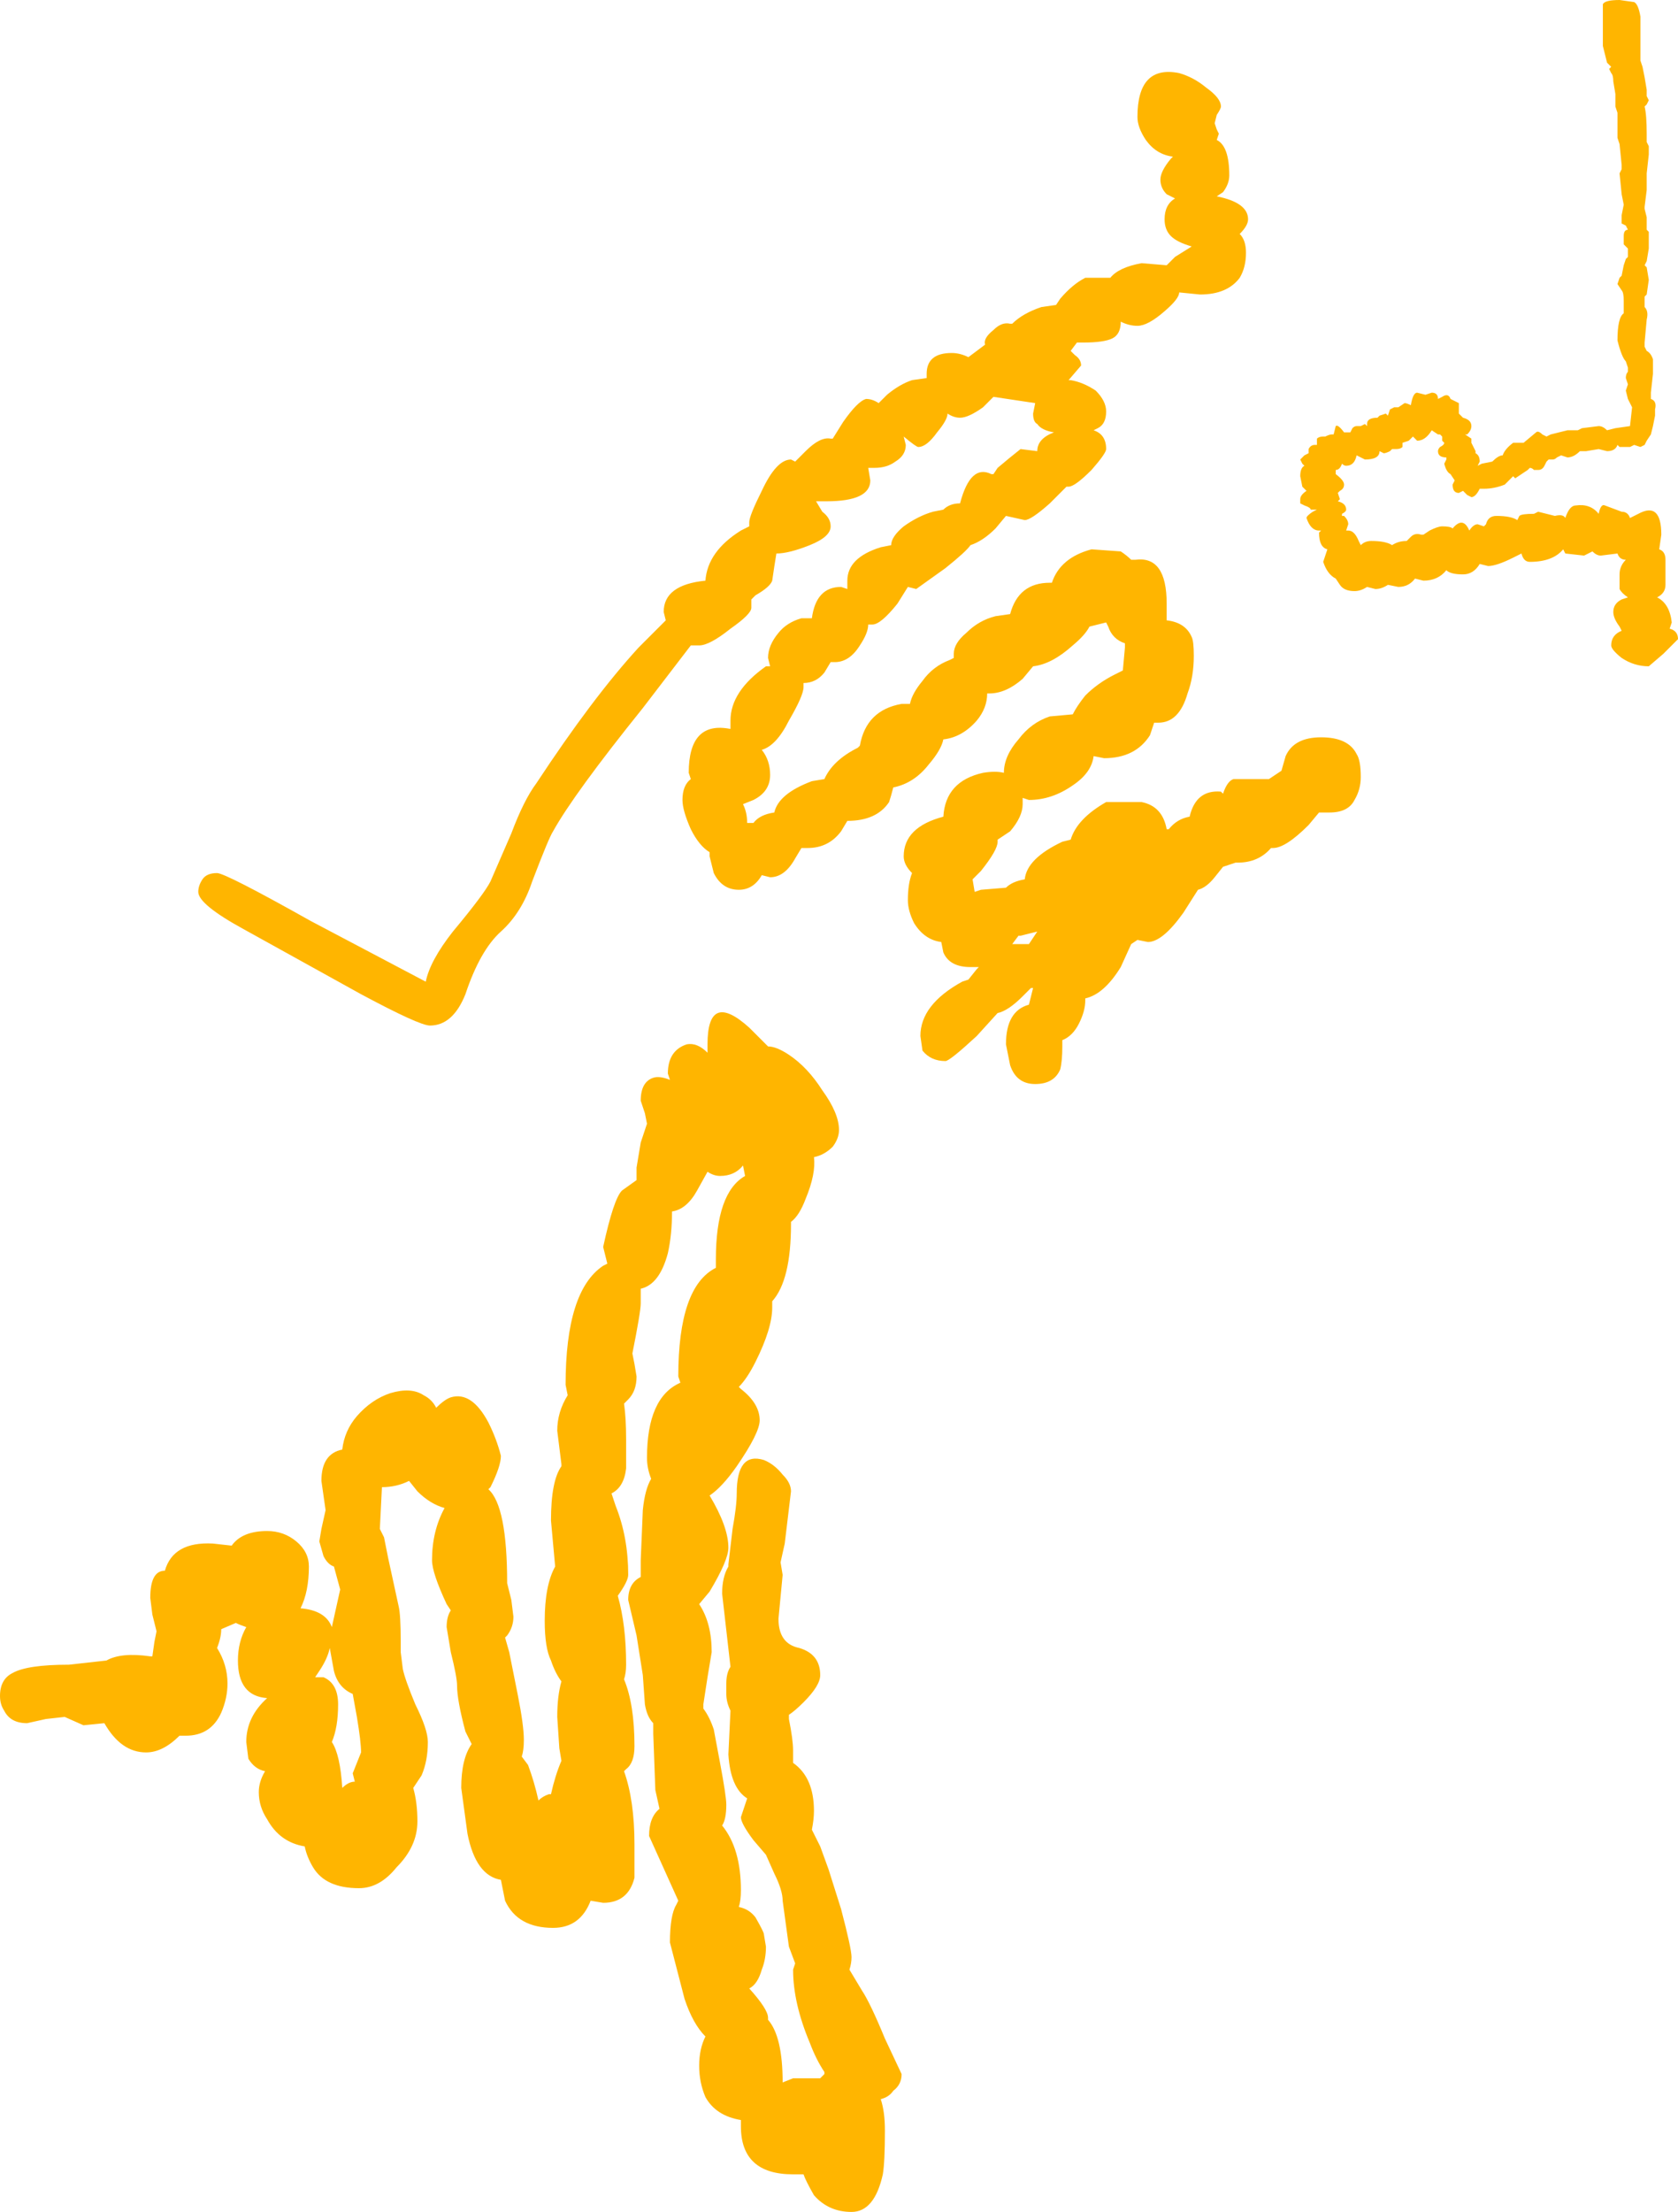 <?xml version="1.0" encoding="UTF-8" standalone="no"?>
<svg xmlns:xlink="http://www.w3.org/1999/xlink" height="52.95px" width="40.2px" xmlns="http://www.w3.org/2000/svg">
  <g transform="matrix(1.0, 0.0, 0.0, 1.0, 38.95, 4.25)">
    <path d="M0.35 -3.85 L0.35 -2.8 0.4 -2.65 0.45 -2.4 0.5 -2.1 0.5 -1.95 0.55 -1.85 0.5 -1.75 0.45 -1.7 Q0.5 -1.5 0.5 -1.05 L0.5 -0.85 0.55 -0.75 0.55 -0.55 0.5 -0.1 0.5 0.3 0.45 0.7 0.45 0.75 0.5 0.95 0.5 1.25 0.55 1.3 0.55 1.7 0.5 2.0 0.45 2.1 0.5 2.15 0.55 2.45 0.5 2.8 0.45 2.85 0.45 3.1 Q0.55 3.2 0.5 3.4 L0.45 3.95 0.45 4.05 0.5 4.15 Q0.6 4.2 0.65 4.35 L0.65 4.7 0.6 5.15 0.6 5.3 Q0.75 5.35 0.7 5.55 L0.7 5.7 0.65 5.95 0.6 6.15 0.5 6.3 0.45 6.4 0.35 6.45 0.2 6.4 0.1 6.45 -0.15 6.45 -0.2 6.4 Q-0.25 6.55 -0.45 6.55 L-0.65 6.5 -0.95 6.55 -1.1 6.55 -1.1 6.55 Q-1.25 6.7 -1.4 6.7 L-1.55 6.65 -1.65 6.7 Q-1.7 6.75 -1.75 6.75 L-1.85 6.75 -1.9 6.8 -1.95 6.9 Q-2.0 7.0 -2.1 7.0 L-2.2 7.0 Q-2.25 6.95 -2.3 6.95 L-2.35 7.0 -2.65 7.2 -2.7 7.15 -2.9 7.35 Q-3.15 7.45 -3.4 7.45 L-3.5 7.45 Q-3.6 7.65 -3.7 7.65 L-3.8 7.6 -3.9 7.5 -4.0 7.55 Q-4.15 7.55 -4.15 7.35 L-4.1 7.25 -4.2 7.1 Q-4.3 7.05 -4.35 6.85 L-4.3 6.75 -4.3 6.7 Q-4.5 6.7 -4.5 6.55 -4.5 6.5 -4.45 6.45 -4.35 6.4 -4.35 6.35 L-4.4 6.3 -4.4 6.2 -4.45 6.15 -4.5 6.15 -4.65 6.05 Q-4.8 6.3 -5.0 6.3 L-5.1 6.2 -5.2 6.3 -5.35 6.35 -5.35 6.45 Q-5.4 6.5 -5.5 6.5 L-5.6 6.5 -5.65 6.55 Q-5.75 6.6 -5.8 6.6 L-5.9 6.55 -5.9 6.55 Q-5.9 6.75 -6.25 6.75 L-6.45 6.65 Q-6.5 6.9 -6.7 6.9 -6.75 6.9 -6.8 6.85 -6.85 7.0 -6.95 7.0 L-6.95 7.1 Q-6.75 7.25 -6.75 7.35 -6.75 7.45 -6.85 7.5 L-6.9 7.55 -6.85 7.7 -6.9 7.75 Q-6.7 7.8 -6.7 7.95 -6.7 8.0 -6.8 8.05 L-6.8 8.1 -6.75 8.1 Q-6.65 8.2 -6.65 8.3 L-6.7 8.45 -6.65 8.45 Q-6.5 8.45 -6.4 8.7 L-6.35 8.8 Q-6.25 8.7 -6.1 8.7 -5.75 8.7 -5.6 8.8 -5.45 8.7 -5.25 8.7 L-5.15 8.6 Q-5.05 8.5 -4.9 8.55 L-4.85 8.55 -4.7 8.45 Q-4.5 8.35 -4.4 8.35 -4.2 8.35 -4.15 8.4 -3.9 8.1 -3.75 8.45 -3.65 8.3 -3.55 8.3 L-3.4 8.35 -3.35 8.3 Q-3.3 8.1 -3.1 8.1 -2.75 8.1 -2.6 8.2 L-2.55 8.1 Q-2.5 8.05 -2.2 8.05 L-2.1 8.0 -1.7 8.1 Q-1.5 8.05 -1.45 8.15 -1.35 7.85 -1.2 7.85 -0.85 7.8 -0.65 8.05 -0.6 7.8 -0.5 7.85 L-0.1 8.0 Q0.05 8.0 0.1 8.15 0.2 8.1 0.3 8.05 0.85 7.75 0.85 8.55 L0.8 8.9 Q0.95 8.95 0.95 9.15 L0.95 9.75 Q0.95 9.95 0.75 10.05 1.05 10.2 1.1 10.65 L1.05 10.8 Q1.25 10.85 1.25 11.05 L0.9 11.4 0.55 11.7 Q0.2 11.7 -0.1 11.5 -0.35 11.3 -0.35 11.2 -0.35 10.95 -0.1 10.85 L-0.15 10.75 Q-0.3 10.55 -0.3 10.4 -0.3 10.2 -0.1 10.1 L0.05 10.05 Q-0.1 9.95 -0.15 9.85 L-0.15 9.5 Q-0.15 9.3 0.0 9.15 -0.15 9.15 -0.2 9.0 L-0.6 9.05 Q-0.7 9.05 -0.8 8.95 L-1.0 9.05 -1.45 9.0 -1.5 8.9 Q-1.75 9.2 -2.3 9.2 -2.45 9.2 -2.5 9.0 L-2.7 9.1 Q-3.1 9.3 -3.3 9.3 L-3.5 9.25 Q-3.65 9.5 -3.9 9.5 -4.2 9.5 -4.3 9.4 -4.5 9.65 -4.85 9.65 L-5.05 9.6 Q-5.2 9.8 -5.45 9.8 L-5.7 9.75 Q-5.85 9.85 -6.0 9.85 L-6.2 9.8 Q-6.35 9.9 -6.5 9.9 -6.75 9.9 -6.85 9.75 L-6.95 9.6 Q-7.15 9.5 -7.25 9.2 L-7.15 8.9 Q-7.35 8.85 -7.35 8.5 L-7.3 8.45 -7.35 8.45 Q-7.55 8.45 -7.65 8.15 -7.65 8.1 -7.5 8.0 L-7.4 7.95 -7.55 7.95 Q-7.55 7.9 -7.7 7.85 L-7.8 7.8 -7.8 7.7 Q-7.8 7.6 -7.65 7.5 L-7.75 7.4 -7.8 7.15 Q-7.8 6.95 -7.7 6.9 L-7.75 6.85 -7.8 6.75 -7.75 6.7 -7.7 6.65 Q-7.6 6.6 -7.6 6.6 L-7.6 6.5 Q-7.55 6.4 -7.45 6.4 L-7.4 6.4 -7.4 6.25 Q-7.35 6.2 -7.25 6.2 L-7.2 6.2 Q-7.1 6.15 -7.05 6.15 L-7.0 6.15 -7.0 6.15 -6.95 5.95 Q-6.9 5.9 -6.75 6.1 L-6.6 6.1 -6.6 6.1 -6.55 6.0 Q-6.5 5.95 -6.45 5.95 L-6.35 5.95 -6.25 5.9 -6.2 5.95 -6.2 5.9 Q-6.2 5.75 -5.95 5.75 L-5.9 5.7 -5.75 5.65 -5.7 5.7 -5.65 5.55 -5.55 5.5 -5.45 5.5 -5.3 5.4 Q-5.25 5.4 -5.15 5.45 -5.1 5.15 -5.0 5.15 L-4.8 5.2 -4.65 5.15 Q-4.5 5.15 -4.5 5.3 L-4.4 5.25 Q-4.25 5.15 -4.2 5.3 L-4.0 5.4 Q-4.0 5.4 -4.0 5.5 L-4.0 5.65 -3.9 5.75 Q-3.7 5.8 -3.7 5.95 -3.7 6.05 -3.8 6.15 L-3.85 6.15 -3.7 6.25 -3.7 6.35 -3.65 6.45 -3.6 6.55 -3.6 6.6 Q-3.5 6.65 -3.5 6.8 L-3.55 6.9 -3.45 6.85 -3.2 6.8 Q-3.05 6.65 -2.95 6.65 -2.9 6.5 -2.7 6.35 L-2.45 6.35 -2.15 6.1 Q-2.1 6.05 -2.0 6.15 L-1.9 6.2 -1.8 6.15 -1.4 6.05 -1.15 6.05 -1.05 6.0 -0.65 5.95 Q-0.55 5.95 -0.45 6.05 L-0.25 6.0 0.1 5.95 0.15 5.5 0.05 5.3 0.0 5.1 0.05 4.95 0.0 4.8 Q0.0 4.7 0.05 4.65 L0.05 4.55 0.0 4.4 Q-0.1 4.3 -0.2 3.9 -0.2 3.35 -0.05 3.25 L-0.05 2.95 Q-0.05 2.75 -0.1 2.7 L-0.2 2.55 -0.15 2.4 -0.1 2.35 -0.05 2.1 0.0 1.95 0.05 1.9 0.05 1.7 -0.05 1.6 -0.05 1.4 Q-0.05 1.25 0.05 1.25 L0.0 1.15 -0.1 1.1 -0.1 0.9 -0.05 0.65 -0.1 0.4 -0.15 -0.1 -0.1 -0.2 -0.1 -0.3 -0.15 -0.8 -0.2 -0.95 -0.2 -1.5 -0.2 -1.55 -0.25 -1.7 -0.25 -2.0 -0.3 -2.3 Q-0.3 -2.45 -0.35 -2.5 L-0.4 -2.6 -0.35 -2.65 -0.45 -2.75 -0.55 -3.15 -0.55 -4.15 Q-0.5 -4.25 -0.15 -4.25 L0.2 -4.2 Q0.3 -4.15 0.35 -3.85" fill="#ffb500" fill-rule="evenodd" stroke="none"/>
    <path d="M-11.7 -1.45 Q-11.7 -2.7 -10.7 -2.5 -10.35 -2.4 -10.05 -2.15 -9.7 -1.9 -9.7 -1.7 -9.7 -1.65 -9.8 -1.5 L-9.85 -1.3 -9.8 -1.15 -9.75 -1.05 -9.8 -0.9 Q-9.5 -0.75 -9.5 -0.05 -9.5 0.15 -9.65 0.35 L-9.8 0.45 Q-9.05 0.6 -9.05 1.0 -9.05 1.15 -9.25 1.35 -9.1 1.5 -9.1 1.8 -9.1 2.15 -9.25 2.4 -9.55 2.8 -10.2 2.8 L-10.7 2.75 Q-10.7 2.9 -11.05 3.2 -11.45 3.55 -11.7 3.55 -11.9 3.55 -12.1 3.45 -12.1 3.75 -12.3 3.85 -12.5 3.95 -13.0 3.95 L-13.15 3.95 -13.3 4.15 -13.2 4.25 Q-13.05 4.35 -13.05 4.5 L-13.35 4.85 -13.3 4.85 Q-13.0 4.9 -12.7 5.1 -12.45 5.35 -12.45 5.6 -12.45 5.9 -12.65 6.0 L-12.75 6.05 Q-12.45 6.15 -12.45 6.5 -12.45 6.6 -12.8 7.0 -13.2 7.4 -13.35 7.4 L-13.4 7.4 -13.8 7.8 Q-14.25 8.2 -14.4 8.2 L-14.85 8.1 -15.1 8.4 Q-15.4 8.7 -15.7 8.8 -15.8 8.95 -16.3 9.35 L-17.0 9.85 -17.2 9.8 -17.45 10.2 Q-17.85 10.7 -18.05 10.7 L-18.15 10.7 Q-18.15 10.9 -18.35 11.2 -18.6 11.6 -18.95 11.6 L-19.05 11.6 -19.2 11.85 Q-19.4 12.1 -19.7 12.1 L-19.7 12.2 Q-19.7 12.4 -20.05 13.0 -20.35 13.6 -20.7 13.7 -20.5 13.95 -20.5 14.3 -20.5 14.7 -20.9 14.9 L-21.15 15.0 Q-21.05 15.2 -21.05 15.45 L-20.9 15.45 Q-20.75 15.25 -20.4 15.2 -20.3 14.75 -19.5 14.45 L-19.2 14.4 Q-19.0 13.95 -18.4 13.65 L-18.35 13.6 Q-18.2 12.75 -17.35 12.6 L-17.15 12.6 Q-17.1 12.35 -16.85 12.05 -16.6 11.7 -16.2 11.55 L-16.1 11.5 -16.1 11.4 Q-16.1 11.15 -15.8 10.9 -15.5 10.6 -15.1 10.5 L-14.75 10.45 Q-14.55 9.7 -13.8 9.7 L-13.75 9.7 Q-13.55 9.1 -12.8 8.9 L-12.1 8.95 Q-11.95 9.05 -11.85 9.15 L-11.75 9.15 Q-11.0 9.05 -11.0 10.2 L-11.0 10.6 Q-10.55 10.65 -10.4 11.0 -10.35 11.1 -10.35 11.45 -10.35 11.95 -10.5 12.35 -10.7 13.05 -11.2 13.05 L-11.3 13.05 Q-11.35 13.2 -11.4 13.35 -11.75 13.9 -12.5 13.9 L-12.75 13.85 Q-12.8 14.25 -13.25 14.55 -13.75 14.9 -14.3 14.9 L-14.45 14.85 -14.45 15.0 Q-14.45 15.3 -14.75 15.65 L-15.05 15.85 -15.05 15.9 Q-15.05 16.1 -15.45 16.6 L-15.65 16.8 -15.6 17.1 -15.45 17.05 -14.85 17.0 Q-14.7 16.85 -14.4 16.8 -14.35 16.3 -13.5 15.9 L-13.3 15.85 Q-13.15 15.35 -12.45 14.95 L-11.6 14.95 Q-11.1 15.05 -11.0 15.6 L-10.95 15.6 Q-10.75 15.35 -10.45 15.3 -10.3 14.65 -9.7 14.7 L-9.65 14.75 Q-9.55 14.45 -9.4 14.4 L-8.55 14.4 -8.25 14.2 -8.15 13.85 Q-7.95 13.4 -7.3 13.4 -6.65 13.4 -6.45 13.8 -6.35 13.95 -6.35 14.35 -6.35 14.65 -6.5 14.9 -6.65 15.2 -7.1 15.2 L-7.35 15.2 -7.6 15.5 Q-8.15 16.05 -8.45 16.05 L-8.5 16.05 Q-8.8 16.4 -9.3 16.4 L-9.35 16.4 -9.65 16.5 -9.85 16.75 Q-10.05 17.0 -10.25 17.05 L-10.6 17.6 Q-11.1 18.3 -11.45 18.3 L-11.7 18.25 -11.85 18.35 -12.1 18.9 Q-12.5 19.55 -12.95 19.65 L-12.95 19.7 Q-12.95 19.95 -13.1 20.25 -13.25 20.55 -13.5 20.65 L-13.5 20.8 Q-13.5 21.15 -13.55 21.35 -13.7 21.7 -14.15 21.7 -14.6 21.7 -14.75 21.25 L-14.85 20.75 Q-14.85 19.95 -14.3 19.8 L-14.2 19.4 -14.25 19.4 -14.45 19.6 Q-14.8 19.95 -15.05 20.0 L-15.55 20.55 Q-16.2 21.15 -16.3 21.15 -16.65 21.15 -16.85 20.9 L-16.9 20.55 Q-16.9 19.8 -15.9 19.25 L-15.75 19.2 -15.55 18.95 -15.5 18.9 -15.7 18.9 Q-16.2 18.9 -16.35 18.55 L-16.4 18.3 Q-16.8 18.25 -17.05 17.85 -17.2 17.55 -17.2 17.3 -17.2 16.9 -17.1 16.65 -17.3 16.45 -17.3 16.25 -17.3 15.55 -16.35 15.3 -16.3 14.45 -15.4 14.25 -15.1 14.2 -14.9 14.25 -14.9 13.85 -14.55 13.45 -14.25 13.05 -13.8 12.9 L-13.25 12.85 Q-13.15 12.65 -12.95 12.4 -12.65 12.1 -12.25 11.9 L-12.05 11.8 -12.0 11.25 -12.0 11.15 Q-12.3 11.05 -12.4 10.75 L-12.45 10.65 -12.85 10.75 Q-12.95 10.95 -13.25 11.2 -13.75 11.65 -14.2 11.7 L-14.45 12.0 Q-14.85 12.35 -15.25 12.35 L-15.3 12.35 Q-15.3 12.7 -15.55 13.0 -15.9 13.4 -16.35 13.45 -16.4 13.7 -16.7 14.05 -17.05 14.5 -17.55 14.6 -17.6 14.8 -17.65 14.95 -17.95 15.4 -18.65 15.4 L-18.8 15.65 Q-19.1 16.05 -19.6 16.05 L-19.75 16.05 -19.9 16.3 Q-20.15 16.75 -20.5 16.75 L-20.7 16.7 Q-20.9 17.05 -21.25 17.05 -21.65 17.05 -21.85 16.65 L-21.95 16.25 -21.95 16.15 Q-22.2 16.0 -22.4 15.6 -22.6 15.15 -22.6 14.9 -22.6 14.55 -22.4 14.4 L-22.45 14.25 Q-22.45 13.0 -21.45 13.2 L-21.45 13.0 Q-21.45 12.3 -20.6 11.7 L-20.5 11.7 -20.55 11.5 Q-20.55 11.2 -20.3 10.9 -20.1 10.65 -19.75 10.55 L-19.5 10.55 Q-19.4 9.8 -18.8 9.8 L-18.65 9.85 -18.65 9.65 Q-18.65 9.1 -17.85 8.85 L-17.6 8.8 -17.6 8.8 Q-17.6 8.6 -17.3 8.35 -16.95 8.1 -16.6 8.0 L-16.35 7.95 Q-16.2 7.8 -15.95 7.8 -15.7 6.85 -15.2 7.1 L-15.15 7.1 -15.05 6.95 -14.75 6.7 -14.5 6.5 -14.1 6.55 Q-14.1 6.25 -13.7 6.1 -14.0 6.05 -14.1 5.9 -14.2 5.85 -14.2 5.65 L-14.15 5.4 -15.15 5.25 -15.4 5.5 Q-15.75 5.75 -15.95 5.75 -16.1 5.75 -16.25 5.65 L-16.25 5.65 Q-16.25 5.8 -16.5 6.1 -16.75 6.45 -16.95 6.45 -17.0 6.45 -17.3 6.2 L-17.25 6.4 Q-17.25 6.65 -17.5 6.8 -17.7 6.95 -18.0 6.95 L-18.15 6.95 -18.1 7.25 Q-18.1 7.75 -19.15 7.75 L-19.4 7.75 -19.25 8.0 Q-19.05 8.15 -19.05 8.35 -19.05 8.6 -19.55 8.8 -20.05 9.0 -20.35 9.0 -20.4 9.3 -20.45 9.65 -20.5 9.8 -20.85 10.0 L-20.95 10.1 -20.95 10.3 Q-20.95 10.45 -21.45 10.8 -21.95 11.2 -22.2 11.2 L-22.4 11.2 -23.55 12.7 Q-25.2 14.75 -25.7 15.65 -25.8 15.8 -26.2 16.85 -26.45 17.6 -26.95 18.05 -27.45 18.5 -27.8 19.55 -28.1 20.3 -28.65 20.3 -28.9 20.3 -30.3 19.55 L-33.1 18.0 Q-34.2 17.4 -34.2 17.1 -34.2 16.95 -34.1 16.8 -34.0 16.65 -33.75 16.65 -33.55 16.65 -31.5 17.8 L-28.75 19.25 Q-28.65 18.75 -28.1 18.05 -27.35 17.15 -27.2 16.85 L-26.7 15.7 Q-26.4 14.9 -26.1 14.5 -24.75 12.45 -23.65 11.25 L-23.0 10.6 -23.05 10.4 Q-23.05 9.75 -22.05 9.65 -22.0 8.95 -21.2 8.45 L-21.0 8.35 -21.0 8.25 Q-21.0 8.1 -20.7 7.5 -20.35 6.75 -20.0 6.75 L-19.9 6.8 -19.65 6.55 Q-19.3 6.2 -19.05 6.25 L-19.0 6.25 -18.75 5.85 Q-18.4 5.35 -18.2 5.3 -18.05 5.3 -17.9 5.4 L-17.7 5.2 Q-17.4 4.95 -17.1 4.85 L-16.75 4.8 -16.75 4.7 Q-16.75 4.2 -16.15 4.2 -15.95 4.2 -15.75 4.3 L-15.75 4.3 -15.35 4.0 Q-15.4 3.85 -15.15 3.65 -14.95 3.45 -14.75 3.5 L-14.7 3.5 Q-14.45 3.25 -14.0 3.1 L-13.65 3.05 -13.55 2.9 Q-13.25 2.55 -12.95 2.4 L-12.35 2.4 Q-12.15 2.15 -11.6 2.05 L-11.0 2.1 -10.8 1.9 -10.4 1.65 Q-10.75 1.55 -10.9 1.4 -11.05 1.25 -11.05 1.0 -11.05 0.65 -10.8 0.5 L-11.0 0.4 Q-11.15 0.25 -11.15 0.05 -11.15 -0.15 -10.9 -0.45 L-10.85 -0.5 Q-11.25 -0.55 -11.5 -0.9 -11.7 -1.2 -11.7 -1.45 M-14.3 18.35 L-14.1 18.05 -14.5 18.15 -14.55 18.15 -14.7 18.35 -14.3 18.35" fill="#ffb500" fill-rule="evenodd" stroke="none"/>
    <path d="M-19.65 24.45 Q-19.8 24.85 -20.0 25.0 L-20.0 25.05 Q-20.0 26.4 -20.45 26.9 L-20.45 27.05 Q-20.45 27.55 -20.85 28.35 -21.05 28.75 -21.25 28.95 L-21.2 29.0 Q-20.75 29.35 -20.75 29.75 -20.75 30.05 -21.3 30.85 -21.65 31.35 -21.95 31.55 L-21.95 31.55 Q-21.5 32.3 -21.5 32.8 -21.5 33.1 -21.95 33.85 L-22.2 34.15 Q-21.9 34.6 -21.9 35.3 L-22.0 35.9 -22.1 36.55 -22.1 36.65 Q-21.95 36.85 -21.85 37.15 L-21.7 37.95 Q-21.55 38.75 -21.55 38.95 -21.55 39.3 -21.65 39.45 L-21.65 39.45 Q-21.2 40.0 -21.2 41.0 -21.2 41.25 -21.25 41.4 -21.0 41.45 -20.85 41.65 -20.65 42.0 -20.65 42.05 L-20.6 42.35 Q-20.6 42.65 -20.7 42.9 -20.8 43.25 -21.0 43.35 -20.55 43.85 -20.55 44.05 L-20.55 44.1 Q-20.2 44.5 -20.2 45.6 L-19.95 45.5 -19.3 45.5 -19.2 45.4 -19.2 45.35 Q-19.4 45.05 -19.55 44.65 -19.95 43.7 -19.95 42.9 L-19.9 42.75 -20.05 42.35 -20.2 41.25 Q-20.2 41.0 -20.4 40.6 L-20.6 40.15 -20.9 39.8 Q-21.2 39.4 -21.2 39.25 L-21.05 38.8 -21.05 38.8 Q-21.45 38.55 -21.5 37.75 L-21.45 36.7 Q-21.55 36.5 -21.55 36.3 L-21.55 36.05 Q-21.55 35.8 -21.45 35.65 L-21.65 33.9 Q-21.65 33.5 -21.5 33.25 L-21.5 33.2 -21.4 32.35 Q-21.3 31.8 -21.3 31.5 -21.3 30.5 -20.65 30.7 -20.4 30.8 -20.2 31.05 -20.0 31.25 -20.0 31.45 L-20.15 32.7 -20.25 33.15 -20.2 33.45 -20.3 34.5 Q-20.3 35.1 -19.8 35.2 -19.3 35.35 -19.3 35.85 -19.3 36.1 -19.7 36.5 -19.9 36.7 -20.05 36.8 L-20.05 36.9 Q-19.95 37.4 -19.95 37.65 L-19.95 37.95 Q-19.45 38.3 -19.45 39.1 -19.45 39.3 -19.5 39.55 L-19.3 39.95 -19.1 40.5 -18.8 41.45 Q-18.55 42.4 -18.55 42.6 -18.55 42.75 -18.6 42.9 L-18.3 43.4 Q-18.1 43.7 -17.75 44.55 L-17.35 45.4 Q-17.35 45.65 -17.55 45.8 -17.65 45.95 -17.85 46.0 -17.75 46.3 -17.75 46.75 -17.75 47.5 -17.8 47.8 -18.0 48.7 -18.55 48.7 -19.1 48.7 -19.45 48.3 -19.65 47.95 -19.7 47.8 L-19.95 47.8 Q-21.2 47.8 -21.2 46.65 L-21.2 46.5 Q-21.8 46.4 -22.05 45.95 -22.2 45.6 -22.2 45.2 -22.2 44.8 -22.05 44.5 -22.35 44.2 -22.55 43.6 L-22.9 42.25 Q-22.9 41.6 -22.75 41.35 L-22.7 41.25 -23.4 39.7 Q-23.4 39.25 -23.15 39.05 L-23.25 38.6 -23.3 37.25 -23.3 37.0 Q-23.45 36.85 -23.5 36.55 L-23.55 35.85 -23.7 34.9 -23.9 34.05 Q-23.9 33.65 -23.6 33.5 L-23.6 33.1 -23.55 31.9 Q-23.5 31.4 -23.35 31.15 -23.45 30.9 -23.45 30.65 -23.45 29.2 -22.65 28.85 L-22.7 28.7 Q-22.7 26.55 -21.8 26.1 L-21.8 25.9 Q-21.8 24.3 -21.1 23.9 L-21.15 23.65 Q-21.35 23.9 -21.7 23.9 -21.85 23.9 -22.0 23.8 L-22.25 24.25 Q-22.5 24.7 -22.85 24.75 L-22.85 24.75 Q-22.85 25.3 -22.95 25.75 -23.15 26.5 -23.6 26.6 -23.6 26.75 -23.6 26.95 -23.6 27.15 -23.8 28.15 L-23.75 28.4 -23.7 28.7 Q-23.7 29.05 -23.9 29.25 L-24.0 29.35 Q-23.95 29.7 -23.95 30.2 L-23.95 30.9 Q-24.0 31.35 -24.3 31.5 L-24.2 31.8 Q-23.9 32.55 -23.9 33.45 -23.9 33.6 -24.15 33.95 -23.95 34.65 -23.95 35.6 -23.95 35.8 -24.0 35.95 -23.75 36.55 -23.75 37.55 -23.75 37.95 -23.95 38.1 L-24.0 38.15 Q-23.75 38.85 -23.75 39.9 L-23.75 40.7 Q-23.9 41.3 -24.5 41.3 L-24.8 41.25 Q-25.05 41.9 -25.7 41.9 -26.55 41.9 -26.85 41.25 L-26.95 40.75 Q-27.55 40.65 -27.75 39.65 L-27.9 38.55 Q-27.9 37.85 -27.65 37.5 L-27.8 37.2 Q-28.0 36.45 -28.0 36.1 -28.0 35.9 -28.15 35.3 L-28.25 34.7 Q-28.25 34.45 -28.15 34.3 L-28.25 34.15 Q-28.6 33.4 -28.6 33.1 -28.6 32.4 -28.3 31.85 -28.65 31.75 -28.95 31.45 L-29.15 31.2 Q-29.45 31.35 -29.8 31.35 L-29.85 32.35 -29.75 32.55 -29.65 33.05 -29.4 34.2 Q-29.35 34.4 -29.35 35.05 L-29.35 35.3 -29.3 35.7 Q-29.25 35.95 -29.0 36.55 -28.7 37.15 -28.7 37.45 -28.7 37.9 -28.85 38.25 L-29.05 38.55 Q-28.95 38.9 -28.95 39.35 -28.95 39.95 -29.45 40.45 -29.85 40.95 -30.35 40.95 -31.15 40.95 -31.45 40.45 -31.6 40.2 -31.65 39.95 -32.25 39.85 -32.55 39.3 -32.75 39.0 -32.75 38.65 -32.75 38.4 -32.6 38.15 -32.85 38.1 -33.0 37.85 L-33.05 37.45 Q-33.05 36.85 -32.55 36.4 -33.25 36.35 -33.25 35.5 -33.25 35.05 -33.05 34.7 L-33.05 34.7 Q-33.2 34.65 -33.3 34.6 L-33.65 34.75 Q-33.65 34.95 -33.75 35.2 -33.5 35.6 -33.5 36.05 -33.5 36.4 -33.65 36.75 -33.9 37.3 -34.5 37.3 L-34.65 37.3 Q-35.05 37.7 -35.45 37.7 -36.05 37.7 -36.45 37.0 L-36.95 37.05 -37.4 36.85 -37.85 36.9 -38.3 37.0 Q-38.7 37.0 -38.85 36.7 -38.95 36.55 -38.95 36.35 -38.95 35.95 -38.65 35.8 -38.3 35.6 -37.3 35.6 L-36.4 35.5 Q-36.05 35.3 -35.35 35.4 L-35.3 35.4 -35.25 35.05 -35.2 34.8 -35.3 34.4 -35.35 34.0 Q-35.35 33.35 -35.0 33.35 -34.8 32.65 -33.85 32.7 L-33.4 32.75 Q-33.15 32.4 -32.55 32.4 -32.15 32.4 -31.85 32.65 -31.55 32.9 -31.55 33.25 -31.55 33.85 -31.75 34.25 -31.15 34.3 -31.0 34.7 L-30.9 34.25 -30.8 33.8 -30.95 33.25 Q-31.1 33.2 -31.2 33.0 L-31.3 32.65 -31.25 32.35 -31.15 31.9 -31.25 31.2 Q-31.25 30.55 -30.75 30.45 -30.7 30.0 -30.4 29.65 -30.05 29.25 -29.6 29.1 -29.1 28.95 -28.8 29.15 -28.6 29.25 -28.5 29.45 -28.3 29.25 -28.15 29.2 -27.65 29.05 -27.25 29.8 -27.05 30.2 -26.95 30.6 -26.95 30.85 -27.2 31.35 L-27.25 31.4 Q-26.8 31.8 -26.8 33.65 L-26.7 34.05 -26.65 34.45 Q-26.65 34.7 -26.8 34.9 L-26.85 34.95 -26.75 35.3 -26.55 36.3 Q-26.4 37.05 -26.4 37.4 -26.4 37.65 -26.45 37.8 L-26.3 38.0 Q-26.15 38.4 -26.05 38.85 -25.95 38.75 -25.8 38.7 L-25.75 38.7 Q-25.65 38.25 -25.5 37.9 L-25.55 37.6 -25.6 36.85 Q-25.6 36.35 -25.5 36.0 -25.65 35.8 -25.75 35.5 -25.9 35.2 -25.9 34.55 -25.9 33.7 -25.65 33.25 L-25.75 32.15 Q-25.75 31.2 -25.5 30.85 L-25.5 30.8 -25.6 30.0 Q-25.6 29.55 -25.35 29.15 L-25.4 28.9 Q-25.4 26.65 -24.5 26.05 L-24.4 26.0 -24.5 25.6 Q-24.25 24.45 -24.05 24.25 L-23.7 24.0 -23.7 23.7 -23.6 23.1 -23.45 22.65 -23.5 22.4 -23.6 22.1 Q-23.6 21.65 -23.3 21.55 -23.15 21.5 -22.9 21.6 L-22.95 21.45 Q-22.95 20.9 -22.5 20.75 -22.25 20.7 -22.0 20.95 L-22.0 20.75 Q-22.0 19.45 -21.0 20.35 L-20.55 20.8 Q-20.35 20.8 -20.05 21.0 -19.6 21.3 -19.25 21.85 -18.85 22.4 -18.85 22.8 -18.85 23.0 -19.0 23.2 -19.2 23.4 -19.45 23.45 -19.4 23.85 -19.65 24.45 M-30.85 36.55 Q-30.85 37.1 -31.0 37.45 -30.8 37.75 -30.75 38.55 -30.6 38.4 -30.45 38.4 L-30.5 38.2 -30.4 37.95 -30.3 37.7 Q-30.3 37.45 -30.4 36.85 L-30.5 36.3 Q-30.85 36.15 -30.95 35.75 L-31.05 35.2 Q-31.1 35.45 -31.3 35.75 L-31.4 35.9 -31.2 35.9 Q-30.85 36.05 -30.85 36.55" fill="#ffb500" fill-rule="evenodd" stroke="none"/>
  </g>
</svg>
